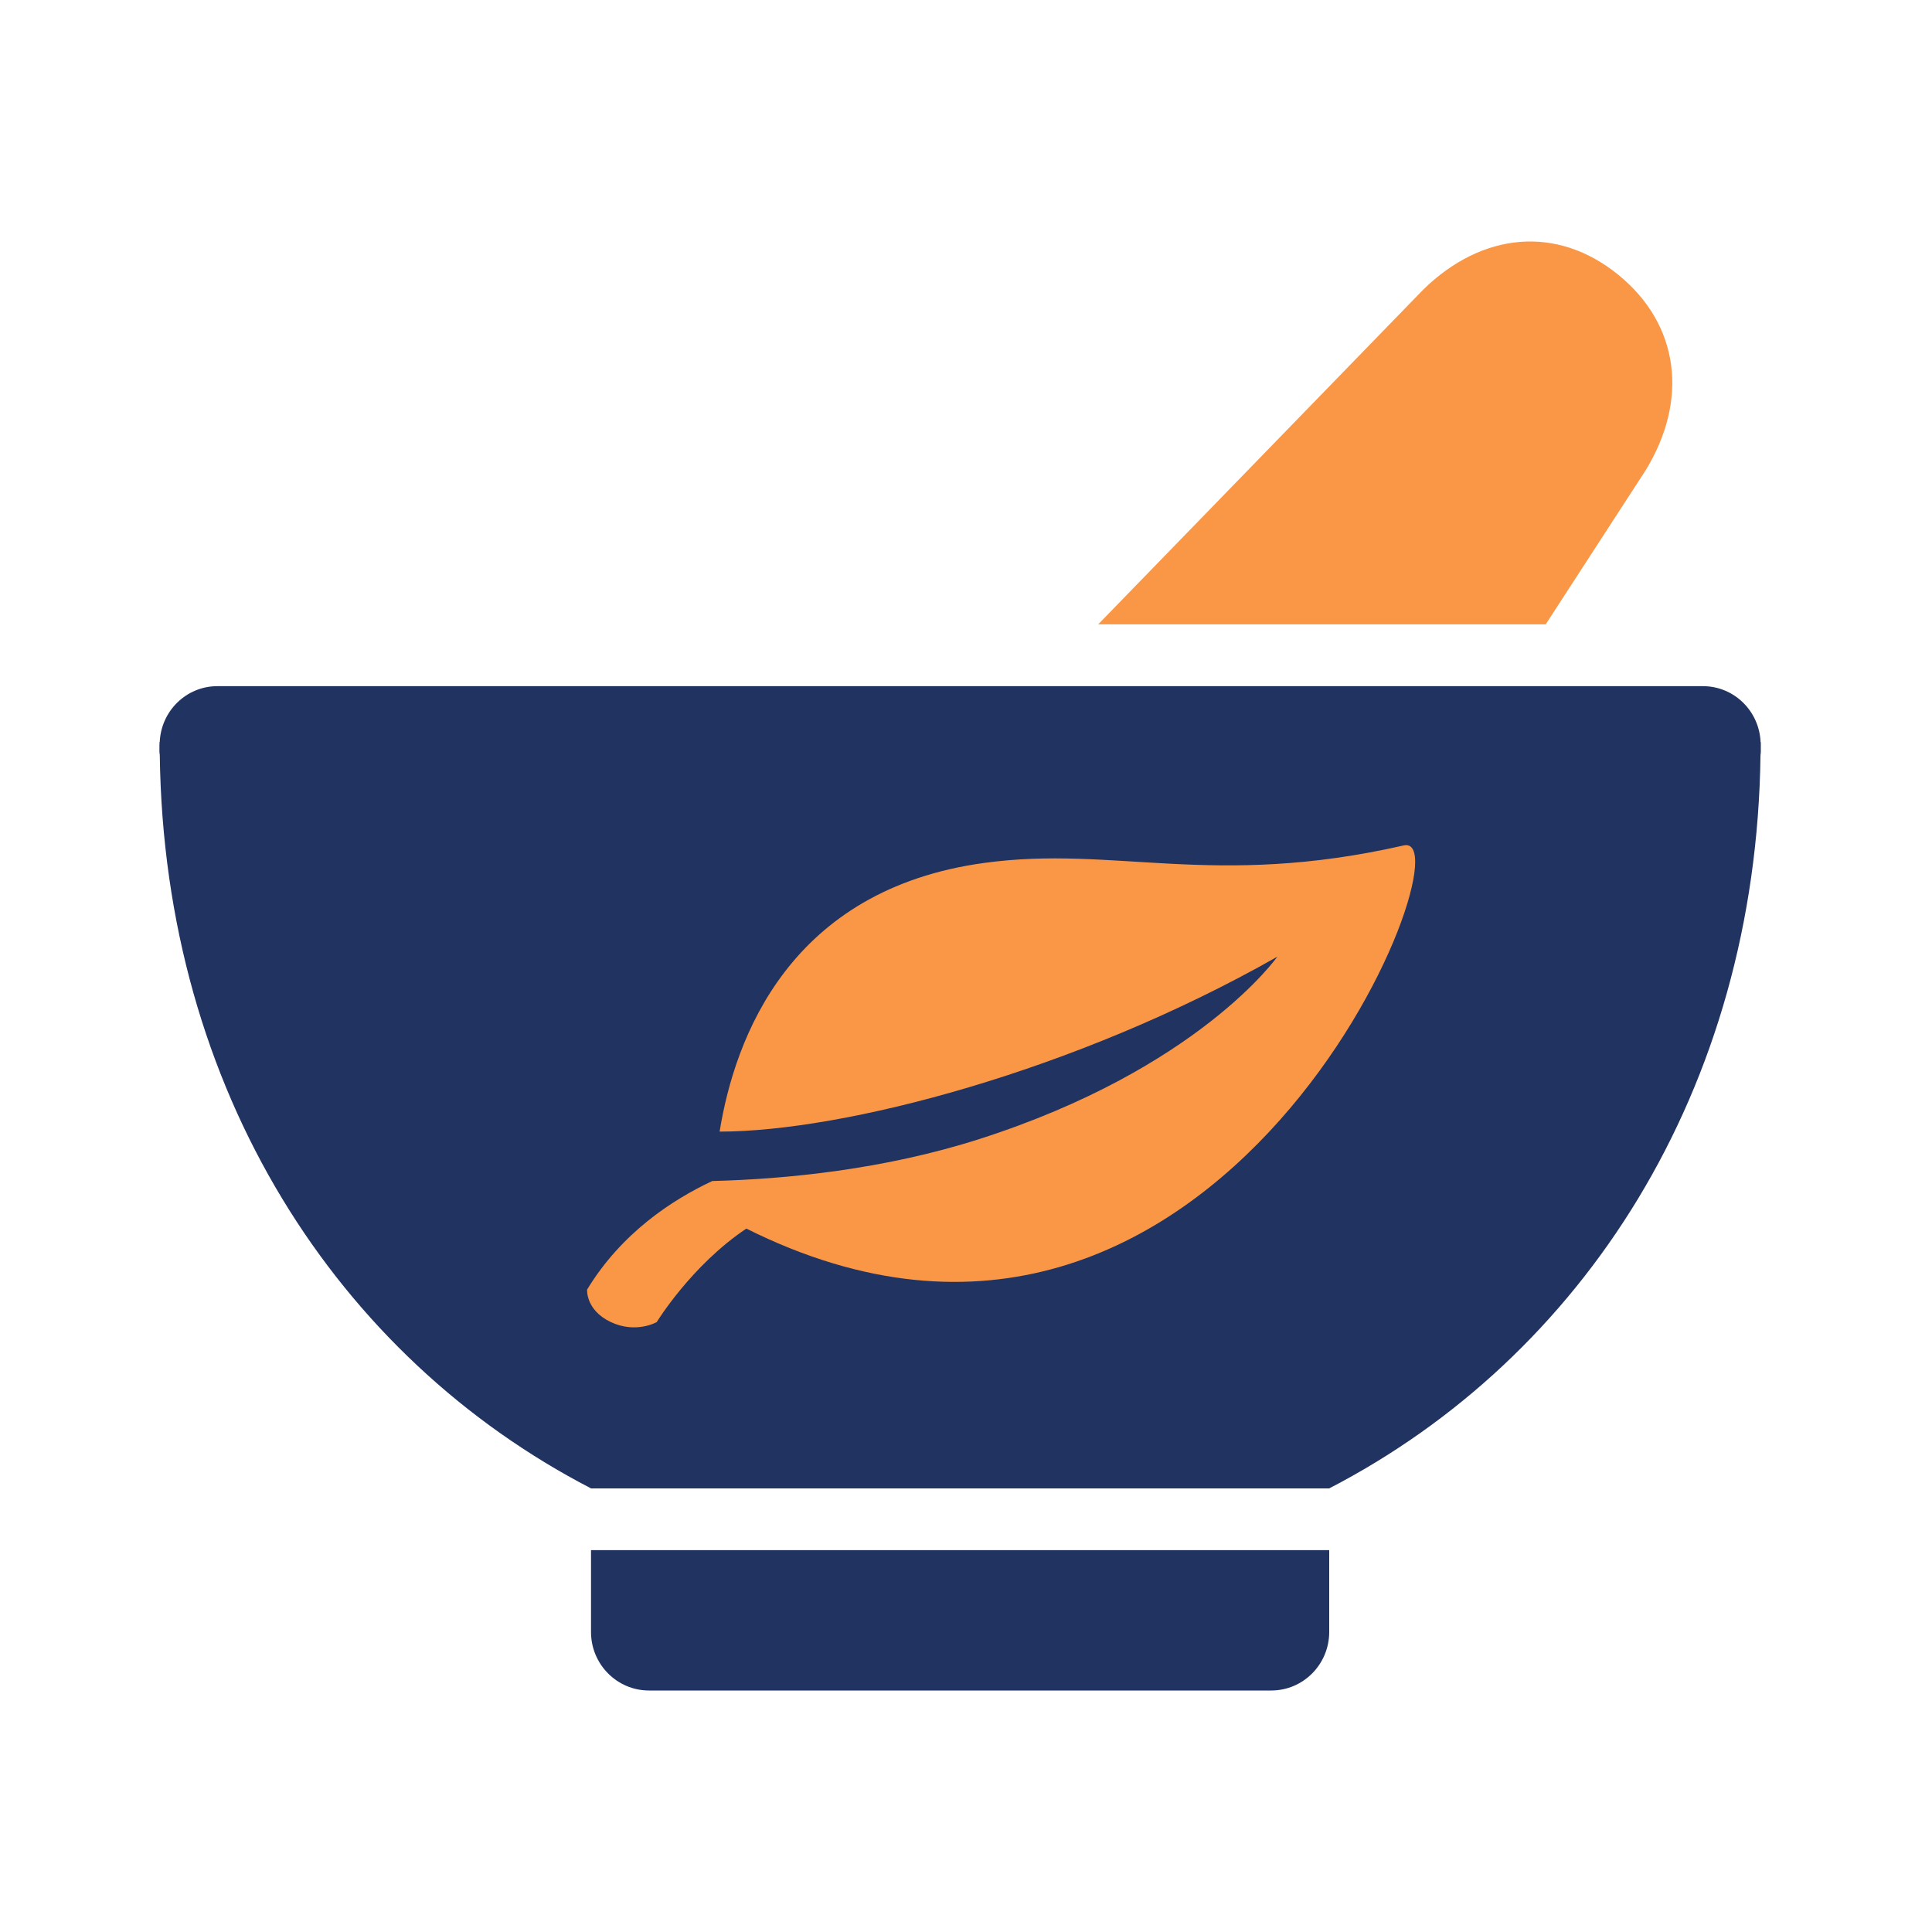 <svg width="64" height="64" viewBox="0 0 64 64" fill="none" xmlns="http://www.w3.org/2000/svg">
<path d="M19.578 51.351V54.061C19.578 55.133 20.44 56 21.498 56H42.112C43.173 56 44.032 55.131 44.032 54.061V51.351" fill="#213360"/>
<rect x="17.262" y="25.888" width="32.36" height="19.416" fill="#F99746"/>
<path d="M58.329 24.588H58.322C58.281 23.555 57.444 22.73 56.411 22.73H7.201C6.168 22.73 5.333 23.555 5.291 24.588H5.281C5.281 24.61 5.285 24.632 5.285 24.652C5.285 24.659 5.281 24.663 5.281 24.669V24.911C5.281 24.945 5.291 24.975 5.293 25.009C5.434 36.135 11.196 44.965 19.579 49.305H44.032C52.417 44.965 58.178 36.135 58.319 25.009C58.323 24.975 58.329 24.945 58.329 24.911V24.669V24.652V24.588H58.329ZM24.725 40.698C22.9 41.918 21.756 43.795 21.756 43.795C21.756 43.795 21.073 44.19 20.234 43.795C19.394 43.397 19.449 42.718 19.449 42.718C20.586 40.847 22.257 39.751 23.595 39.123C26.046 39.06 29.279 38.744 32.44 37.733C39.703 35.408 42.313 31.692 42.313 31.692C35.62 35.495 27.941 37.486 23.838 37.486C24.345 34.358 26.167 29.463 32.607 28.585C36.917 27.994 40.175 29.445 46.5 28.006C48.805 27.479 40.495 48.583 24.725 40.699L24.725 40.698Z" fill="#213360"/>
<path d="M51.204 20.681L54.511 15.584C55.937 13.259 55.643 10.761 53.612 9.106C51.58 7.451 49.101 7.687 47.154 9.587L36.379 20.682L51.204 20.681Z" fill="#F99746"/>
</svg>
